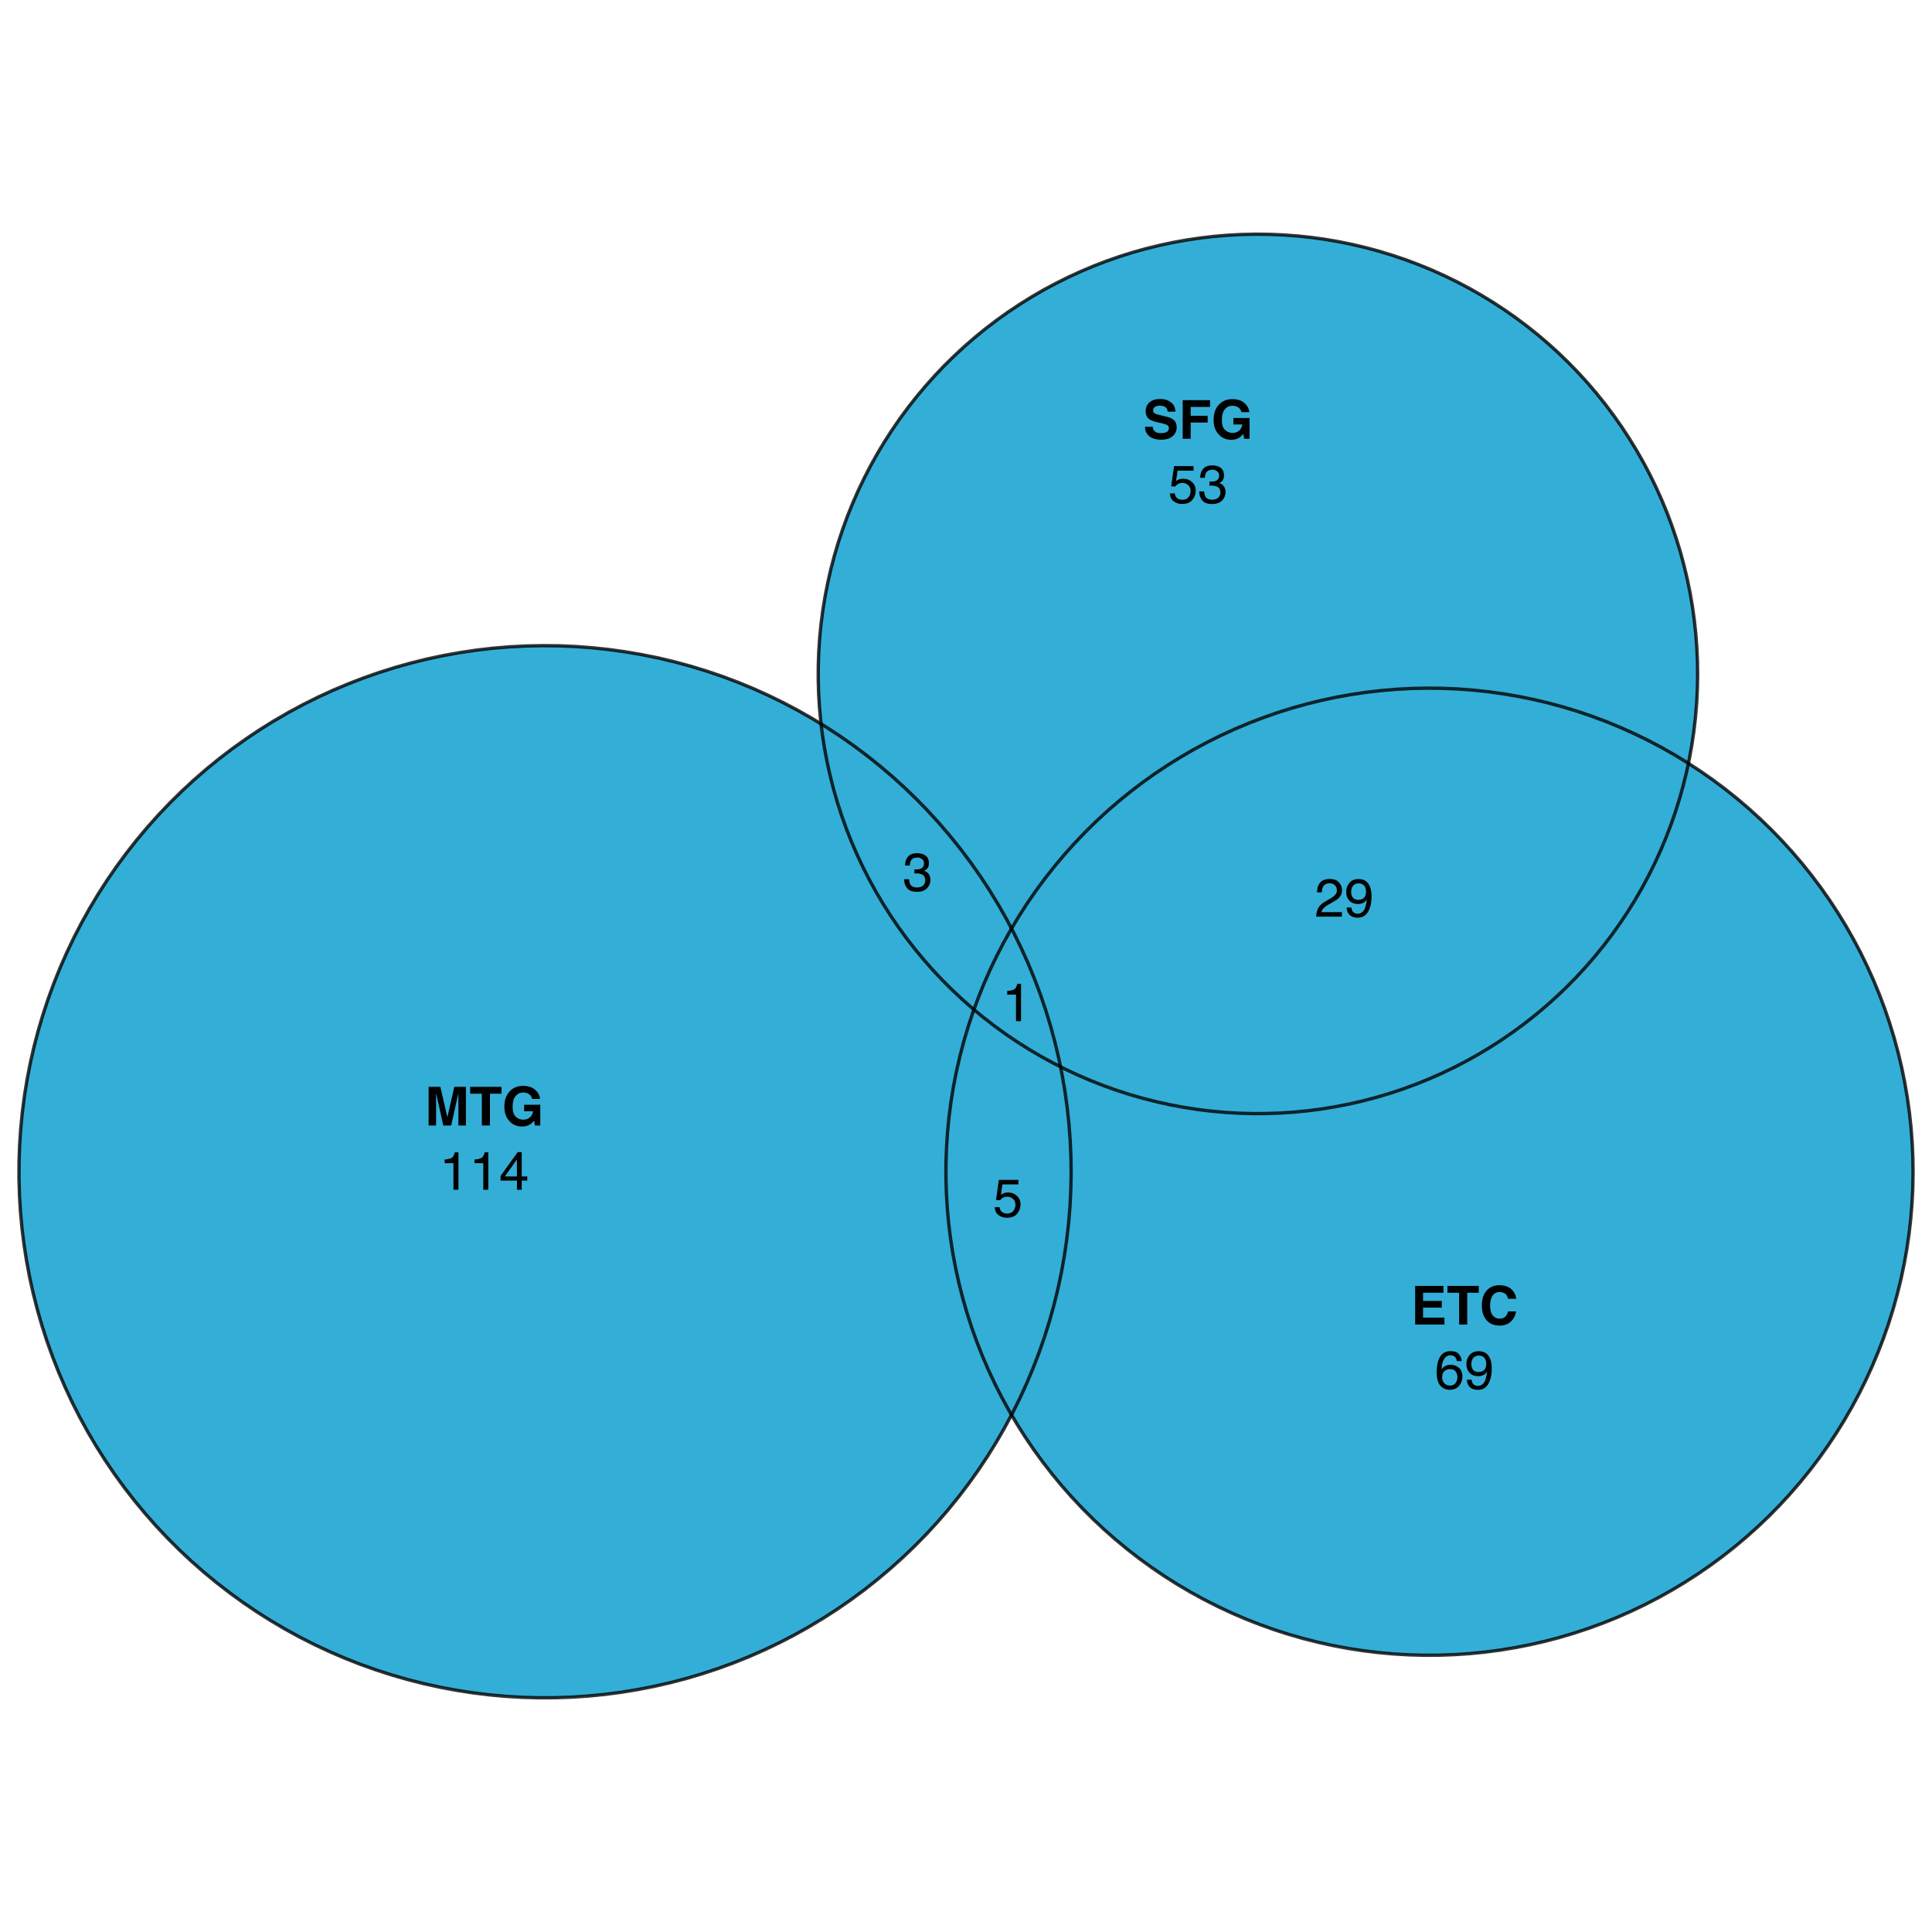 <?xml version="1.0" encoding="UTF-8"?>
<svg xmlns="http://www.w3.org/2000/svg" xmlns:xlink="http://www.w3.org/1999/xlink" width="432pt" height="432pt" viewBox="0 0 432 432" version="1.1">
<defs>
<g>
<symbol overflow="visible" id="glyph0-0">
<path style="stroke:none;" d="M 0.906 -8.641 L 7.859 -8.641 L 7.859 0 L 0.906 0 Z M 6.781 -1.078 L 6.781 -7.562 L 1.984 -7.562 L 1.984 -1.078 Z M 6.781 -1.078 "/>
</symbol>
<symbol overflow="visible" id="glyph0-1">
<path style="stroke:none;" d="M 2.562 0 L 0.891 0 L 0.891 -8.641 L 3.516 -8.641 L 5.078 -1.844 L 6.641 -8.641 L 9.234 -8.641 L 9.234 0 L 7.547 0 L 7.547 -5.844 C 7.547 -6.008 7.547 -6.242 7.547 -6.547 C 7.555 -6.848 7.562 -7.082 7.562 -7.25 L 5.938 0 L 4.172 0 L 2.562 -7.25 C 2.562 -7.082 2.562 -6.848 2.562 -6.547 C 2.562 -6.242 2.562 -6.008 2.562 -5.844 Z M 2.562 0 "/>
</symbol>
<symbol overflow="visible" id="glyph0-2">
<path style="stroke:none;" d="M 7.188 -8.641 L 7.188 -7.109 L 4.609 -7.109 L 4.609 0 L 2.797 0 L 2.797 -7.109 L 0.188 -7.109 L 0.188 -8.641 Z M 7.188 -8.641 "/>
</symbol>
<symbol overflow="visible" id="glyph0-3">
<path style="stroke:none;" d="M 6.219 -0.219 C 5.738 0.082 5.148 0.234 4.453 0.234 C 3.305 0.234 2.367 -0.164 1.641 -0.969 C 0.879 -1.758 0.5 -2.848 0.5 -4.234 C 0.5 -5.629 0.883 -6.75 1.656 -7.594 C 2.426 -8.438 3.441 -8.859 4.703 -8.859 C 5.805 -8.859 6.688 -8.578 7.344 -8.016 C 8.008 -7.461 8.395 -6.77 8.5 -5.938 L 6.719 -5.938 C 6.582 -6.531 6.25 -6.941 5.719 -7.172 C 5.426 -7.305 5.098 -7.375 4.734 -7.375 C 4.035 -7.375 3.461 -7.109 3.016 -6.578 C 2.566 -6.055 2.344 -5.27 2.344 -4.219 C 2.344 -3.156 2.582 -2.398 3.062 -1.953 C 3.551 -1.516 4.102 -1.297 4.719 -1.297 C 5.32 -1.297 5.816 -1.469 6.203 -1.812 C 6.598 -2.164 6.836 -2.625 6.922 -3.188 L 4.922 -3.188 L 4.922 -4.641 L 8.531 -4.641 L 8.531 0 L 7.328 0 L 7.156 -1.078 C 6.801 -0.672 6.488 -0.383 6.219 -0.219 Z M 6.219 -0.219 "/>
</symbol>
<symbol overflow="visible" id="glyph0-4">
<path style="stroke:none;" d="M 6.922 -3.781 L 2.734 -3.781 L 2.734 -1.547 L 7.516 -1.547 L 7.516 0 L 0.969 0 L 0.969 -8.641 L 7.297 -8.641 L 7.297 -7.109 L 2.734 -7.109 L 2.734 -5.281 L 6.922 -5.281 Z M 6.922 -3.781 "/>
</symbol>
<symbol overflow="visible" id="glyph0-5">
<path style="stroke:none;" d="M 7.016 -0.641 C 6.367 -0.055 5.539 0.234 4.531 0.234 C 3.289 0.234 2.316 -0.16 1.609 -0.953 C 0.898 -1.754 0.547 -2.852 0.547 -4.25 C 0.547 -5.758 0.945 -6.922 1.75 -7.734 C 2.457 -8.441 3.352 -8.797 4.438 -8.797 C 5.883 -8.797 6.945 -8.32 7.625 -7.375 C 8 -6.832 8.195 -6.297 8.219 -5.766 L 6.422 -5.766 C 6.297 -6.172 6.145 -6.484 5.969 -6.703 C 5.633 -7.078 5.145 -7.266 4.5 -7.266 C 3.844 -7.266 3.328 -7 2.953 -6.469 C 2.578 -5.938 2.391 -5.188 2.391 -4.219 C 2.391 -3.25 2.586 -2.52 2.984 -2.031 C 3.391 -1.551 3.898 -1.312 4.516 -1.312 C 5.148 -1.312 5.629 -1.52 5.953 -1.938 C 6.141 -2.164 6.297 -2.5 6.422 -2.938 L 8.203 -2.938 C 8.047 -2 7.648 -1.234 7.016 -0.641 Z M 7.016 -0.641 "/>
</symbol>
<symbol overflow="visible" id="glyph0-6">
<path style="stroke:none;" d="M 4.047 -1.25 C 4.473 -1.25 4.82 -1.297 5.094 -1.391 C 5.594 -1.566 5.844 -1.898 5.844 -2.391 C 5.844 -2.672 5.719 -2.891 5.469 -3.047 C 5.219 -3.203 4.828 -3.336 4.297 -3.453 L 3.375 -3.656 C 2.477 -3.863 1.859 -4.086 1.516 -4.328 C 0.93 -4.723 0.641 -5.344 0.641 -6.188 C 0.641 -6.969 0.922 -7.613 1.484 -8.125 C 2.047 -8.633 2.875 -8.891 3.969 -8.891 C 4.875 -8.891 5.645 -8.645 6.281 -8.156 C 6.926 -7.676 7.266 -6.977 7.297 -6.062 L 5.562 -6.062 C 5.531 -6.582 5.305 -6.953 4.891 -7.172 C 4.609 -7.316 4.258 -7.391 3.844 -7.391 C 3.375 -7.391 3 -7.297 2.719 -7.109 C 2.445 -6.922 2.312 -6.66 2.312 -6.328 C 2.312 -6.016 2.445 -5.781 2.719 -5.625 C 2.895 -5.531 3.27 -5.414 3.844 -5.281 L 5.328 -4.922 C 5.984 -4.766 6.477 -4.555 6.812 -4.297 C 7.32 -3.891 7.578 -3.301 7.578 -2.531 C 7.578 -1.738 7.273 -1.082 6.672 -0.562 C 6.066 -0.039 5.219 0.219 4.125 0.219 C 3 0.219 2.113 -0.035 1.469 -0.547 C 0.82 -1.055 0.5 -1.766 0.5 -2.672 L 2.219 -2.672 C 2.27 -2.273 2.379 -1.977 2.547 -1.781 C 2.836 -1.426 3.336 -1.25 4.047 -1.25 Z M 4.047 -1.25 "/>
</symbol>
<symbol overflow="visible" id="glyph0-7">
<path style="stroke:none;" d="M 7.031 -7.109 L 2.703 -7.109 L 2.703 -5.125 L 6.5 -5.125 L 6.5 -3.625 L 2.703 -3.625 L 2.703 0 L 0.922 0 L 0.922 -8.625 L 7.031 -8.625 Z M 7.031 -7.109 "/>
</symbol>
<symbol overflow="visible" id="glyph1-0">
<path style="stroke:none;" d="M 0.391 0 L 0.391 -8.609 L 7.219 -8.609 L 7.219 0 Z M 6.141 -1.078 L 6.141 -7.531 L 1.469 -7.531 L 1.469 -1.078 Z M 6.141 -1.078 "/>
</symbol>
<symbol overflow="visible" id="glyph1-1">
<path style="stroke:none;" d="M 1.156 -5.938 L 1.156 -6.75 C 1.914 -6.82 2.441 -6.945 2.734 -7.125 C 3.035 -7.301 3.266 -7.711 3.422 -8.359 L 4.25 -8.359 L 4.25 0 L 3.125 0 L 3.125 -5.938 Z M 1.156 -5.938 "/>
</symbol>
<symbol overflow="visible" id="glyph1-2">
<path style="stroke:none;" d="M 3.969 -2.969 L 3.969 -6.781 L 1.281 -2.969 Z M 3.984 0 L 3.984 -2.047 L 0.312 -2.047 L 0.312 -3.078 L 4.156 -8.422 L 5.047 -8.422 L 5.047 -2.969 L 6.281 -2.969 L 6.281 -2.047 L 5.047 -2.047 L 5.047 0 Z M 3.984 0 "/>
</symbol>
<symbol overflow="visible" id="glyph1-3">
<path style="stroke:none;" d="M 3.516 -8.422 C 4.453 -8.422 5.102 -8.176 5.469 -7.688 C 5.844 -7.207 6.031 -6.707 6.031 -6.188 L 4.984 -6.188 C 4.922 -6.52 4.82 -6.781 4.688 -6.969 C 4.426 -7.32 4.039 -7.5 3.531 -7.5 C 2.938 -7.5 2.461 -7.223 2.109 -6.672 C 1.766 -6.129 1.578 -5.352 1.547 -4.344 C 1.785 -4.695 2.086 -4.961 2.453 -5.141 C 2.785 -5.297 3.16 -5.375 3.578 -5.375 C 4.285 -5.375 4.898 -5.148 5.422 -4.703 C 5.941 -4.254 6.203 -3.582 6.203 -2.688 C 6.203 -1.926 5.953 -1.25 5.453 -0.656 C 4.961 -0.07 4.258 0.219 3.344 0.219 C 2.551 0.219 1.867 -0.078 1.297 -0.672 C 0.734 -1.273 0.453 -2.281 0.453 -3.688 C 0.453 -4.727 0.578 -5.613 0.828 -6.344 C 1.316 -7.727 2.211 -8.422 3.516 -8.422 Z M 3.438 -0.719 C 3.988 -0.719 4.398 -0.906 4.672 -1.281 C 4.953 -1.656 5.094 -2.098 5.094 -2.609 C 5.094 -3.035 4.969 -3.441 4.719 -3.828 C 4.477 -4.211 4.031 -4.406 3.375 -4.406 C 2.926 -4.406 2.531 -4.254 2.188 -3.953 C 1.844 -3.66 1.672 -3.211 1.672 -2.609 C 1.672 -2.078 1.828 -1.629 2.141 -1.266 C 2.453 -0.898 2.883 -0.719 3.438 -0.719 Z M 3.438 -0.719 "/>
</symbol>
<symbol overflow="visible" id="glyph1-4">
<path style="stroke:none;" d="M 1.594 -2.031 C 1.625 -1.445 1.848 -1.047 2.266 -0.828 C 2.484 -0.703 2.727 -0.641 3 -0.641 C 3.5 -0.641 3.926 -0.848 4.281 -1.266 C 4.633 -1.691 4.891 -2.547 5.047 -3.828 C 4.805 -3.461 4.516 -3.203 4.172 -3.047 C 3.828 -2.898 3.453 -2.828 3.047 -2.828 C 2.242 -2.828 1.602 -3.078 1.125 -3.578 C 0.656 -4.086 0.422 -4.738 0.422 -5.531 C 0.422 -6.289 0.656 -6.957 1.125 -7.531 C 1.594 -8.113 2.281 -8.406 3.188 -8.406 C 4.406 -8.406 5.25 -7.852 5.719 -6.75 C 5.969 -6.145 6.094 -5.391 6.094 -4.484 C 6.094 -3.453 5.941 -2.539 5.641 -1.75 C 5.129 -0.426 4.258 0.234 3.031 0.234 C 2.219 0.234 1.598 0.02 1.172 -0.406 C 0.742 -0.844 0.531 -1.383 0.531 -2.031 Z M 3.188 -3.75 C 3.613 -3.75 4 -3.883 4.344 -4.156 C 4.688 -4.438 4.859 -4.922 4.859 -5.609 C 4.859 -6.223 4.703 -6.68 4.391 -6.984 C 4.078 -7.285 3.68 -7.438 3.203 -7.438 C 2.691 -7.438 2.285 -7.266 1.984 -6.922 C 1.68 -6.578 1.531 -6.113 1.531 -5.531 C 1.531 -4.988 1.66 -4.555 1.922 -4.234 C 2.191 -3.91 2.613 -3.75 3.188 -3.75 Z M 3.188 -3.75 "/>
</symbol>
<symbol overflow="visible" id="glyph1-5">
<path style="stroke:none;" d="M 1.484 -2.141 C 1.555 -1.535 1.836 -1.117 2.328 -0.891 C 2.578 -0.773 2.863 -0.719 3.188 -0.719 C 3.812 -0.719 4.273 -0.914 4.578 -1.312 C 4.879 -1.707 5.031 -2.148 5.031 -2.641 C 5.031 -3.223 4.848 -3.676 4.484 -4 C 4.129 -4.32 3.703 -4.484 3.203 -4.484 C 2.836 -4.484 2.523 -4.41 2.266 -4.266 C 2.004 -4.129 1.785 -3.938 1.609 -3.688 L 0.688 -3.734 L 1.328 -8.25 L 5.688 -8.25 L 5.688 -7.234 L 2.125 -7.234 L 1.766 -4.906 C 1.961 -5.051 2.148 -5.16 2.328 -5.234 C 2.641 -5.359 3 -5.422 3.406 -5.422 C 4.176 -5.422 4.828 -5.172 5.359 -4.672 C 5.898 -4.18 6.172 -3.555 6.172 -2.797 C 6.172 -2.004 5.922 -1.301 5.422 -0.688 C 4.93 -0.082 4.148 0.219 3.078 0.219 C 2.398 0.219 1.797 0.023 1.266 -0.359 C 0.742 -0.742 0.453 -1.336 0.391 -2.141 Z M 1.484 -2.141 "/>
</symbol>
<symbol overflow="visible" id="glyph1-6">
<path style="stroke:none;" d="M 3.125 0.234 C 2.125 0.234 1.398 -0.035 0.953 -0.578 C 0.504 -1.129 0.281 -1.797 0.281 -2.578 L 1.391 -2.578 C 1.43 -2.035 1.531 -1.641 1.688 -1.391 C 1.969 -0.953 2.461 -0.734 3.172 -0.734 C 3.734 -0.734 4.18 -0.879 4.516 -1.172 C 4.848 -1.473 5.016 -1.859 5.016 -2.328 C 5.016 -2.898 4.836 -3.301 4.484 -3.531 C 4.129 -3.77 3.641 -3.891 3.016 -3.891 C 2.941 -3.891 2.867 -3.883 2.797 -3.875 C 2.723 -3.875 2.648 -3.875 2.578 -3.875 L 2.578 -4.812 C 2.691 -4.789 2.785 -4.781 2.859 -4.781 C 2.93 -4.781 3.008 -4.781 3.094 -4.781 C 3.488 -4.781 3.812 -4.844 4.062 -4.969 C 4.508 -5.188 4.734 -5.578 4.734 -6.141 C 4.734 -6.555 4.582 -6.875 4.281 -7.094 C 3.988 -7.32 3.645 -7.438 3.25 -7.438 C 2.551 -7.438 2.066 -7.203 1.797 -6.734 C 1.648 -6.484 1.566 -6.117 1.547 -5.641 L 0.5 -5.641 C 0.5 -6.266 0.625 -6.797 0.875 -7.234 C 1.301 -8.016 2.055 -8.406 3.141 -8.406 C 3.992 -8.406 4.656 -8.211 5.125 -7.828 C 5.594 -7.453 5.828 -6.898 5.828 -6.172 C 5.828 -5.66 5.691 -5.242 5.422 -4.922 C 5.242 -4.723 5.02 -4.566 4.75 -4.453 C 5.188 -4.328 5.531 -4.094 5.781 -3.75 C 6.031 -3.406 6.156 -2.984 6.156 -2.484 C 6.156 -1.68 5.891 -1.023 5.359 -0.516 C 4.836 -0.016 4.094 0.234 3.125 0.234 Z M 3.125 0.234 "/>
</symbol>
<symbol overflow="visible" id="glyph1-7">
<path style="stroke:none;" d="M 0.375 0 C 0.414 -0.719 0.566 -1.344 0.828 -1.875 C 1.086 -2.414 1.594 -2.906 2.344 -3.344 L 3.469 -4 C 3.969 -4.289 4.32 -4.539 4.531 -4.75 C 4.852 -5.07 5.016 -5.441 5.016 -5.859 C 5.016 -6.348 4.863 -6.734 4.562 -7.016 C 4.27 -7.305 3.883 -7.453 3.406 -7.453 C 2.676 -7.453 2.176 -7.18 1.906 -6.641 C 1.75 -6.336 1.664 -5.93 1.656 -5.422 L 0.578 -5.422 C 0.586 -6.148 0.723 -6.742 0.984 -7.203 C 1.441 -8.016 2.25 -8.422 3.406 -8.422 C 4.363 -8.422 5.062 -8.16 5.5 -7.641 C 5.945 -7.117 6.172 -6.539 6.172 -5.906 C 6.172 -5.238 5.938 -4.664 5.469 -4.188 C 5.195 -3.906 4.707 -3.566 4 -3.172 L 3.188 -2.734 C 2.812 -2.523 2.516 -2.32 2.297 -2.125 C 1.898 -1.789 1.648 -1.414 1.547 -1 L 6.141 -1 L 6.141 0 Z M 0.375 0 "/>
</symbol>
</g>
</defs>
<g id="surface3556">
<rect x="0" y="0" width="432" height="432" style="fill:rgb(100%,100%,100%);fill-opacity:1;stroke:none;"/>
<path style=" stroke:none;fill-rule:nonzero;fill:rgb(0%,60.392%,80.392%);fill-opacity:0.8;" d="M 124.238 379.613 L 127.949 379.48 L 131.656 379.23 L 135.352 378.863 L 139.035 378.379 L 142.699 377.777 L 146.344 377.062 L 149.965 376.234 L 153.559 375.289 L 157.117 374.23 L 160.645 373.062 L 164.129 371.785 L 167.574 370.395 L 170.973 368.898 L 174.324 367.297 L 177.621 365.586 L 180.863 363.773 L 184.047 361.863 L 187.168 359.852 L 190.227 357.738 L 193.215 355.535 L 196.129 353.234 L 198.973 350.844 L 201.738 348.367 L 204.426 345.805 L 207.031 343.156 L 209.551 340.426 L 211.984 337.617 L 214.324 334.738 L 216.574 331.781 L 218.73 328.758 L 220.789 325.668 L 222.75 322.512 L 224.609 319.297 L 226.184 316.367 L 225.66 315.484 L 224.02 312.492 L 222.473 309.449 L 221.023 306.355 L 219.672 303.223 L 218.422 300.047 L 217.27 296.832 L 216.223 293.582 L 215.277 290.301 L 214.438 286.992 L 213.699 283.66 L 213.066 280.305 L 212.543 276.934 L 212.125 273.543 L 211.816 270.145 L 211.613 266.734 L 211.516 263.324 L 211.527 259.91 L 211.648 256.5 L 211.875 253.09 L 212.211 249.695 L 212.652 246.309 L 213.199 242.941 L 213.855 239.59 L 214.617 236.262 L 215.48 232.957 L 216.449 229.684 L 217.52 226.445 L 217.777 225.75 L 217.477 225.5 L 215.145 223.449 L 212.883 221.324 L 210.684 219.133 L 208.559 216.871 L 206.508 214.539 L 204.527 212.148 L 202.625 209.695 L 200.801 207.184 L 199.059 204.613 L 197.398 201.992 L 195.82 199.32 L 194.328 196.598 L 192.922 193.828 L 191.602 191.02 L 190.375 188.168 L 189.234 185.281 L 188.191 182.359 L 187.238 179.402 L 186.375 176.422 L 185.613 173.414 L 184.941 170.383 L 184.367 167.332 L 183.891 164.262 L 183.598 161.875 L 181.586 160.648 L 178.355 158.812 L 175.07 157.082 L 171.73 155.453 L 168.344 153.934 L 164.906 152.52 L 161.43 151.215 L 157.914 150.023 L 154.359 148.941 L 150.773 147.969 L 147.16 147.113 L 143.52 146.375 L 139.859 145.75 L 136.18 145.238 L 132.488 144.844 L 128.785 144.566 L 125.074 144.406 L 121.359 144.367 L 117.648 144.441 L 113.938 144.633 L 110.238 144.941 L 106.547 145.367 L 102.871 145.91 L 99.219 146.566 L 95.586 147.34 L 91.977 148.227 L 88.402 149.227 L 84.859 150.34 L 81.352 151.562 L 77.887 152.898 L 74.461 154.34 L 71.086 155.891 L 67.762 157.547 L 64.492 159.309 L 61.281 161.168 L 58.125 163.133 L 55.039 165.195 L 52.016 167.352 L 49.062 169.605 L 46.18 171.949 L 43.375 174.383 L 40.648 176.906 L 38.004 179.512 L 35.441 182.199 L 32.965 184.969 L 30.578 187.812 L 28.281 190.734 L 26.078 193.723 L 23.969 196.781 L 21.961 199.902 L 20.051 203.09 L 18.242 206.332 L 16.535 209.633 L 14.934 212.984 L 13.441 216.383 L 12.055 219.828 L 10.777 223.316 L 9.613 226.844 L 8.559 230.406 L 7.617 233.996 L 6.789 237.617 L 6.078 241.266 L 5.48 244.93 L 5 248.613 L 4.637 252.309 L 4.387 256.016 L 4.258 259.727 L 4.242 263.441 L 4.348 267.152 L 4.57 270.859 L 4.906 274.559 L 5.363 278.246 L 5.934 281.914 L 6.621 285.566 L 7.422 289.191 L 8.336 292.789 L 9.363 296.359 L 10.504 299.895 L 11.758 303.391 L 13.117 306.848 L 14.59 310.258 L 16.164 313.621 L 17.848 316.93 L 19.633 320.188 L 21.523 323.387 L 23.508 326.523 L 25.594 329.598 L 27.777 332.602 L 30.055 335.539 L 32.422 338.398 L 34.875 341.184 L 37.418 343.891 L 40.047 346.516 L 42.758 349.059 L 45.543 351.512 L 48.406 353.879 L 51.344 356.148 L 54.352 358.328 L 57.426 360.414 L 60.566 362.398 L 63.766 364.285 L 67.023 366.066 L 70.336 367.746 L 73.699 369.32 L 77.113 370.789 L 80.566 372.148 L 84.066 373.395 L 87.602 374.535 L 91.172 375.559 L 94.77 376.473 L 98.398 377.27 L 102.051 377.953 L 105.719 378.523 L 109.406 378.973 L 113.105 379.309 L 116.812 379.527 L 120.523 379.629 Z M 124.238 379.613 "/>
<path style=" stroke:none;fill-rule:nonzero;fill:rgb(0%,60.392%,80.392%);fill-opacity:0.8;" d="M 321.812 370.105 L 325.223 369.984 L 328.629 369.754 L 332.027 369.418 L 335.414 368.973 L 338.781 368.422 L 342.133 367.762 L 345.461 367 L 348.762 366.133 L 352.035 365.16 L 355.273 364.086 L 358.48 362.91 L 361.645 361.637 L 364.77 360.258 L 367.848 358.785 L 370.879 357.215 L 373.859 355.551 L 376.785 353.793 L 379.656 351.941 L 382.465 350 L 385.211 347.973 L 387.895 345.863 L 390.508 343.664 L 393.051 341.387 L 395.52 339.031 L 397.914 336.598 L 400.23 334.086 L 402.465 331.508 L 404.617 328.859 L 406.688 326.141 L 408.668 323.363 L 410.559 320.52 L 412.363 317.621 L 414.07 314.668 L 415.688 311.66 L 417.207 308.602 L 418.629 305.5 L 419.953 302.352 L 421.176 299.164 L 422.301 295.941 L 423.32 292.684 L 424.238 289.395 L 425.051 286.078 L 425.758 282.738 L 426.359 279.379 L 426.855 276 L 427.242 272.609 L 427.523 269.207 L 427.699 265.797 L 427.766 262.383 L 427.723 258.969 L 427.574 255.559 L 427.316 252.156 L 426.949 248.762 L 426.48 245.379 L 425.902 242.016 L 425.219 238.672 L 424.43 235.348 L 423.535 232.055 L 422.539 228.789 L 421.438 225.559 L 420.238 222.363 L 418.938 219.207 L 417.535 216.094 L 416.039 213.023 L 414.441 210.008 L 412.754 207.039 L 410.973 204.125 L 409.102 201.273 L 407.141 198.477 L 405.09 195.746 L 402.957 193.082 L 400.738 190.488 L 398.441 187.961 L 396.062 185.512 L 393.613 183.137 L 391.086 180.84 L 388.488 178.625 L 385.82 176.492 L 383.09 174.445 L 380.293 172.488 L 377.527 170.676 L 377.125 172.582 L 376.387 175.594 L 375.551 178.586 L 374.625 181.547 L 373.602 184.48 L 372.488 187.379 L 371.285 190.238 L 369.992 193.062 L 368.609 195.84 L 367.141 198.574 L 365.586 201.262 L 363.949 203.898 L 362.227 206.48 L 360.426 209.012 L 358.547 211.48 L 356.586 213.891 L 354.555 216.234 L 352.449 218.516 L 350.273 220.73 L 348.027 222.871 L 345.715 224.945 L 343.34 226.941 L 340.898 228.863 L 338.402 230.707 L 335.848 232.469 L 333.238 234.152 L 330.578 235.75 L 327.867 237.266 L 325.113 238.691 L 322.312 240.031 L 319.469 241.285 L 316.59 242.445 L 313.676 243.516 L 310.73 244.492 L 307.754 245.375 L 304.754 246.164 L 301.727 246.855 L 298.68 247.453 L 295.617 247.957 L 292.539 248.359 L 289.449 248.668 L 286.352 248.875 L 283.25 248.988 L 280.145 249 L 277.043 248.918 L 273.945 248.734 L 270.852 248.453 L 267.77 248.078 L 264.703 247.602 L 261.652 247.031 L 258.621 246.363 L 255.613 245.602 L 252.629 244.742 L 249.672 243.793 L 246.75 242.746 L 243.859 241.613 L 241.008 240.387 L 238.195 239.07 L 237.125 238.527 L 237.48 240.258 L 238.109 243.918 L 238.621 247.598 L 239.02 251.289 L 239.297 254.992 L 239.461 258.703 L 239.508 262.418 L 239.434 266.133 L 239.246 269.84 L 238.941 273.543 L 238.516 277.23 L 237.977 280.906 L 237.324 284.562 L 236.555 288.195 L 235.668 291.805 L 234.672 295.383 L 233.562 298.926 L 232.34 302.434 L 231.008 305.898 L 229.57 309.324 L 228.02 312.699 L 226.367 316.023 L 226.184 316.367 L 227.398 318.426 L 229.223 321.309 L 231.141 324.133 L 233.148 326.895 L 235.238 329.594 L 237.414 332.223 L 239.672 334.785 L 242.012 337.273 L 244.426 339.688 L 246.914 342.023 L 249.477 344.277 L 252.109 346.453 L 254.809 348.543 L 257.574 350.543 L 260.398 352.461 L 263.285 354.285 L 266.227 356.016 L 269.223 357.656 L 272.266 359.199 L 275.359 360.648 L 278.492 361.996 L 281.672 363.246 L 284.887 364.395 L 288.137 365.438 L 291.418 366.383 L 294.727 367.219 L 298.059 367.953 L 301.418 368.582 L 304.789 369.105 L 308.18 369.52 L 311.578 369.828 L 314.984 370.027 L 318.398 370.121 Z M 321.812 370.105 "/>
<path style=" stroke:none;fill-rule:nonzero;fill:rgb(0%,60.392%,80.392%);fill-opacity:0.8;" d="M 227.801 204.922 L 229.648 202.051 L 231.586 199.242 L 233.609 196.492 L 235.723 193.809 L 237.914 191.195 L 240.191 188.648 L 242.547 186.18 L 244.977 183.781 L 247.484 181.465 L 250.062 179.227 L 252.711 177.074 L 255.426 175 L 258.203 173.02 L 261.043 171.125 L 263.941 169.32 L 266.895 167.605 L 269.902 165.988 L 272.957 164.465 L 276.059 163.043 L 279.203 161.715 L 282.391 160.488 L 285.613 159.363 L 288.871 158.34 L 292.16 157.422 L 295.473 156.605 L 298.812 155.895 L 302.172 155.293 L 305.551 154.793 L 308.941 154.402 L 312.344 154.117 L 315.754 153.941 L 319.168 153.871 L 322.578 153.91 L 325.992 154.059 L 329.395 154.312 L 332.789 154.676 L 336.172 155.145 L 339.535 155.719 L 342.883 156.398 L 346.203 157.188 L 349.5 158.078 L 352.766 159.07 L 355.996 160.168 L 359.195 161.367 L 362.352 162.668 L 365.465 164.066 L 368.535 165.559 L 371.555 167.152 L 374.523 168.84 L 377.438 170.617 L 377.527 170.676 L 377.77 169.543 L 378.316 166.488 L 378.766 163.418 L 379.117 160.332 L 379.375 157.238 L 379.531 154.137 L 379.594 151.035 L 379.555 147.93 L 379.418 144.828 L 379.184 141.734 L 378.852 138.648 L 378.426 135.574 L 377.898 132.512 L 377.277 129.473 L 376.559 126.453 L 375.746 123.457 L 374.84 120.488 L 373.84 117.547 L 372.75 114.641 L 371.566 111.773 L 370.293 108.941 L 368.93 106.152 L 367.48 103.406 L 365.945 100.707 L 364.324 98.062 L 362.621 95.465 L 360.836 92.926 L 358.977 90.441 L 357.035 88.02 L 355.02 85.656 L 352.93 83.363 L 350.766 81.133 L 348.539 78.973 L 346.238 76.887 L 343.879 74.871 L 341.453 72.934 L 338.969 71.074 L 336.426 69.293 L 333.828 67.59 L 331.18 65.973 L 328.48 64.438 L 325.734 62.992 L 322.945 61.633 L 320.113 60.359 L 317.242 59.18 L 314.336 58.09 L 311.395 57.094 L 308.426 56.188 L 305.43 55.379 L 302.41 54.664 L 299.367 54.043 L 296.309 53.52 L 293.23 53.094 L 290.145 52.766 L 287.051 52.535 L 283.949 52.398 L 280.844 52.363 L 277.742 52.426 L 274.641 52.586 L 271.547 52.844 L 268.461 53.203 L 265.391 53.656 L 262.336 54.203 L 259.301 54.852 L 256.285 55.59 L 253.297 56.426 L 250.336 57.355 L 247.402 58.379 L 244.508 59.496 L 241.645 60.703 L 238.824 61.996 L 236.047 63.383 L 233.312 64.852 L 230.629 66.41 L 227.992 68.051 L 225.41 69.773 L 222.883 71.578 L 220.414 73.461 L 218.008 75.418 L 215.664 77.453 L 213.383 79.562 L 211.172 81.738 L 209.031 83.988 L 206.961 86.301 L 204.965 88.68 L 203.047 91.117 L 201.207 93.617 L 199.445 96.176 L 197.762 98.785 L 196.168 101.445 L 194.656 104.156 L 193.23 106.914 L 191.891 109.715 L 190.641 112.559 L 189.484 115.438 L 188.418 118.352 L 187.441 121.301 L 186.562 124.277 L 185.773 127.281 L 185.086 130.309 L 184.488 133.352 L 183.988 136.418 L 183.586 139.496 L 183.285 142.586 L 183.078 145.684 L 182.969 148.785 L 182.957 151.891 L 183.043 154.992 L 183.227 158.09 L 183.512 161.184 L 183.598 161.875 L 184.754 162.582 L 187.863 164.617 L 190.902 166.75 L 193.875 168.977 L 196.777 171.297 L 199.602 173.703 L 202.352 176.203 L 205.02 178.785 L 207.605 181.453 L 210.105 184.199 L 212.516 187.023 L 214.84 189.922 L 217.066 192.895 L 219.203 195.934 L 221.238 199.039 L 223.176 202.207 L 225.016 205.434 L 226.176 207.633 Z M 227.801 204.922 "/>
<path style=" stroke:none;fill-rule:nonzero;fill:rgb(0%,60.392%,80.392%);fill-opacity:0.8;" d="M 226.367 316.023 L 228.02 312.699 L 229.57 309.324 L 231.008 305.898 L 232.34 302.434 L 233.562 298.926 L 234.672 295.383 L 235.668 291.805 L 236.555 288.195 L 237.324 284.562 L 237.977 280.906 L 238.516 277.23 L 238.941 273.543 L 239.246 269.84 L 239.434 266.133 L 239.508 262.418 L 239.461 258.703 L 239.297 254.992 L 239.02 251.289 L 238.621 247.598 L 238.109 243.918 L 237.48 240.258 L 237.125 238.527 L 235.43 237.668 L 232.707 236.176 L 230.031 234.602 L 227.406 232.941 L 224.836 231.199 L 222.324 229.379 L 219.867 227.477 L 217.777 225.75 L 217.52 226.445 L 216.449 229.684 L 215.48 232.957 L 214.617 236.262 L 213.855 239.59 L 213.199 242.941 L 212.652 246.309 L 212.211 249.695 L 211.875 253.09 L 211.648 256.5 L 211.527 259.91 L 211.516 263.324 L 211.613 266.734 L 211.816 270.145 L 212.125 273.543 L 212.543 276.934 L 213.066 280.305 L 213.699 283.66 L 214.438 286.992 L 215.277 290.301 L 216.223 293.582 L 217.27 296.832 L 218.422 300.047 L 219.672 303.223 L 221.023 306.355 L 222.473 309.449 L 224.02 312.492 L 225.66 315.484 L 226.184 316.367 Z M 226.367 316.023 "/>
<path style=" stroke:none;fill-rule:nonzero;fill:rgb(0%,60.392%,80.392%);fill-opacity:0.8;" d="M 218.695 223.238 L 219.969 220.07 L 221.34 216.945 L 222.812 213.863 L 224.383 210.832 L 226.043 207.852 L 226.176 207.633 L 225.016 205.434 L 223.176 202.207 L 221.238 199.039 L 219.203 195.934 L 217.066 192.895 L 214.84 189.922 L 212.516 187.023 L 210.105 184.199 L 207.605 181.453 L 205.02 178.785 L 202.352 176.203 L 199.602 173.703 L 196.777 171.297 L 193.875 168.977 L 190.902 166.75 L 187.863 164.617 L 184.754 162.582 L 183.598 161.875 L 183.891 164.262 L 184.367 167.332 L 184.941 170.383 L 185.613 173.414 L 186.375 176.422 L 187.238 179.402 L 188.191 182.359 L 189.234 185.281 L 190.375 188.168 L 191.602 191.02 L 192.922 193.828 L 194.328 196.598 L 195.82 199.32 L 197.398 201.992 L 199.059 204.613 L 200.801 207.184 L 202.625 209.695 L 204.527 212.148 L 206.508 214.539 L 208.559 216.871 L 210.684 219.133 L 212.883 221.324 L 215.145 223.449 L 217.477 225.5 L 217.777 225.75 Z M 218.695 223.238 "/>
<path style=" stroke:none;fill-rule:nonzero;fill:rgb(0%,60.392%,80.392%);fill-opacity:0.8;" d="M 283.25 248.988 L 286.352 248.875 L 289.449 248.668 L 292.539 248.359 L 295.617 247.957 L 298.68 247.453 L 301.727 246.855 L 304.754 246.164 L 307.754 245.375 L 310.73 244.492 L 313.676 243.516 L 316.59 242.445 L 319.469 241.285 L 322.312 240.031 L 325.113 238.691 L 327.867 237.266 L 330.578 235.75 L 333.238 234.152 L 335.848 232.469 L 338.402 230.707 L 340.898 228.863 L 343.34 226.941 L 345.715 224.945 L 348.027 222.871 L 350.273 220.73 L 352.449 218.516 L 354.555 216.234 L 356.586 213.891 L 358.547 211.48 L 360.426 209.012 L 362.227 206.48 L 363.949 203.898 L 365.586 201.262 L 367.141 198.574 L 368.609 195.84 L 369.992 193.062 L 371.285 190.238 L 372.488 187.379 L 373.602 184.48 L 374.625 181.547 L 375.551 178.586 L 376.387 175.594 L 377.125 172.582 L 377.527 170.676 L 377.438 170.617 L 374.523 168.84 L 371.555 167.152 L 368.535 165.559 L 365.465 164.066 L 362.352 162.668 L 359.195 161.367 L 355.996 160.168 L 352.766 159.07 L 349.5 158.078 L 346.203 157.188 L 342.883 156.398 L 339.535 155.719 L 336.172 155.145 L 332.789 154.676 L 329.395 154.312 L 325.992 154.059 L 322.578 153.91 L 319.168 153.871 L 315.754 153.941 L 312.344 154.117 L 308.941 154.402 L 305.551 154.793 L 302.172 155.293 L 298.812 155.895 L 295.473 156.605 L 292.16 157.422 L 288.871 158.34 L 285.613 159.363 L 282.391 160.488 L 279.203 161.715 L 276.059 163.043 L 272.957 164.465 L 269.902 165.988 L 266.895 167.605 L 263.941 169.32 L 261.043 171.125 L 258.203 173.02 L 255.426 175 L 252.711 177.074 L 250.062 179.227 L 247.484 181.465 L 244.977 183.781 L 242.547 186.18 L 240.191 188.648 L 237.914 191.195 L 235.723 193.809 L 233.609 196.492 L 231.586 199.242 L 229.648 202.051 L 227.801 204.922 L 226.176 207.633 L 226.75 208.719 L 228.379 212.055 L 229.902 215.441 L 231.316 218.875 L 232.625 222.352 L 233.82 225.871 L 234.906 229.422 L 235.879 233.008 L 236.738 236.621 L 237.125 238.527 L 238.195 239.07 L 241.008 240.387 L 243.859 241.613 L 246.75 242.746 L 249.672 243.793 L 252.629 244.742 L 255.613 245.602 L 258.621 246.363 L 261.652 247.031 L 264.703 247.602 L 267.77 248.078 L 270.852 248.453 L 273.945 248.734 L 277.043 248.918 L 280.145 249 Z M 283.25 248.988 "/>
<path style=" stroke:none;fill-rule:nonzero;fill:rgb(0%,60.392%,80.392%);fill-opacity:0.8;" d="M 236.738 236.621 L 235.879 233.008 L 234.906 229.422 L 233.82 225.871 L 232.625 222.352 L 231.316 218.875 L 229.902 215.441 L 228.379 212.055 L 226.75 208.719 L 226.176 207.633 L 226.043 207.852 L 224.383 210.832 L 222.812 213.863 L 221.34 216.945 L 219.969 220.07 L 218.695 223.238 L 217.777 225.75 L 219.867 227.477 L 222.324 229.379 L 224.836 231.199 L 227.406 232.941 L 230.031 234.602 L 232.707 236.176 L 235.43 237.668 L 237.125 238.527 Z M 236.738 236.621 "/>
<path style="fill:none;stroke-width:0.75;stroke-linecap:round;stroke-linejoin:round;stroke:rgb(0%,0%,0%);stroke-opacity:0.8;stroke-miterlimit:10;" d="M 214.84 189.922 L 212.516 187.023 L 210.105 184.199 L 207.605 181.453 L 205.02 178.785 L 202.352 176.203 L 199.602 173.703 L 196.777 171.297 L 193.875 168.977 L 190.902 166.75 L 187.863 164.617 L 184.754 162.582 L 181.586 160.648 L 178.355 158.812 L 175.07 157.082 L 171.73 155.453 L 168.344 153.934 L 164.906 152.52 L 161.43 151.215 L 157.914 150.023 L 154.359 148.941 L 150.773 147.969 L 147.16 147.113 L 143.52 146.375 L 139.859 145.75 L 136.18 145.238 L 132.488 144.844 L 128.785 144.566 L 125.074 144.406 L 121.359 144.367 L 117.648 144.441 L 113.938 144.633 L 110.238 144.941 L 106.547 145.367 L 102.871 145.91 L 99.219 146.566 L 95.586 147.34 L 91.977 148.227 L 88.402 149.227 L 84.859 150.34 L 81.352 151.562 L 77.887 152.898 L 74.461 154.34 L 71.086 155.891 L 67.762 157.547 L 64.492 159.309 L 61.281 161.168 L 58.125 163.133 L 55.039 165.195 L 52.016 167.352 L 49.062 169.605 L 46.18 171.949 L 43.375 174.383 L 40.648 176.906 L 38.004 179.512 L 35.441 182.199 L 32.965 184.969 L 30.578 187.812 L 28.281 190.734 L 26.078 193.723 L 23.969 196.781 L 21.961 199.902 L 20.051 203.09 L 18.242 206.332 L 16.535 209.633 L 14.934 212.984 L 13.441 216.383 L 12.055 219.828 L 10.777 223.316 L 9.613 226.844 L 8.559 230.406 L 7.617 233.996 L 6.789 237.617 L 6.078 241.266 L 5.48 244.93 L 5 248.613 L 4.637 252.309 L 4.387 256.016 L 4.258 259.727 L 4.242 263.441 L 4.348 267.152 L 4.57 270.859 L 4.906 274.559 L 5.363 278.246 L 5.934 281.914 L 6.621 285.566 L 7.422 289.191 L 8.336 292.789 L 9.363 296.359 L 10.504 299.895 L 11.758 303.391 L 13.117 306.848 L 14.59 310.258 L 16.164 313.621 L 17.848 316.93 L 19.633 320.188 L 21.523 323.387 L 23.508 326.523 L 25.594 329.598 L 27.777 332.602 L 30.055 335.539 L 32.422 338.398 L 34.875 341.184 L 37.418 343.891 L 40.047 346.516 L 42.758 349.059 L 45.543 351.512 L 48.406 353.879 L 51.344 356.148 L 54.352 358.328 L 57.426 360.414 L 60.566 362.398 L 63.766 364.285 L 67.023 366.066 L 70.336 367.746 L 73.699 369.32 L 77.113 370.789 L 80.566 372.148 L 84.066 373.395 L 87.602 374.535 L 91.172 375.559 L 94.77 376.473 L 98.398 377.27 L 102.051 377.953 L 105.719 378.523 L 109.406 378.973 L 113.105 379.309 L 116.812 379.527 L 120.523 379.629 L 124.238 379.613 L 127.949 379.48 L 131.656 379.23 L 135.352 378.863 L 139.035 378.379 L 142.699 377.777 L 146.344 377.062 L 149.965 376.234 L 153.559 375.289 L 157.117 374.23 L 160.645 373.062 L 164.129 371.785 L 167.574 370.395 L 170.973 368.898 L 174.324 367.297 L 177.621 365.586 L 180.863 363.773 L 184.047 361.863 L 187.168 359.852 L 190.227 357.738 L 193.215 355.535 L 196.129 353.234 L 198.973 350.844 L 201.738 348.367 L 204.426 345.805 L 207.031 343.156 L 209.551 340.426 L 211.984 337.617 L 214.324 334.738 L 216.574 331.781 L 218.73 328.758 L 220.789 325.668 L 222.75 322.512 L 224.609 319.297 L 226.367 316.023 L 228.02 312.699 L 229.57 309.324 L 231.008 305.898 L 232.34 302.434 L 233.562 298.926 L 234.672 295.383 L 235.668 291.805 L 236.555 288.195 L 237.324 284.562 L 237.977 280.906 L 238.516 277.23 L 238.941 273.543 L 239.246 269.84 L 239.434 266.133 L 239.508 262.418 L 239.461 258.703 L 239.297 254.992 L 239.02 251.289 L 238.621 247.598 L 238.109 243.918 L 237.48 240.258 L 236.738 236.621 L 235.879 233.008 L 234.906 229.422 L 233.82 225.871 L 232.625 222.352 L 231.316 218.875 L 229.902 215.441 L 228.379 212.055 L 226.75 208.719 L 225.016 205.434 L 223.176 202.207 L 221.238 199.039 L 219.203 195.934 L 217.066 192.895 L 214.84 189.922 "/>
<path style="fill:none;stroke-width:0.75;stroke-linecap:round;stroke-linejoin:round;stroke:rgb(0%,0%,0%);stroke-opacity:0.8;stroke-miterlimit:10;" d="M 405.09 195.746 L 402.957 193.082 L 400.738 190.488 L 398.441 187.961 L 396.062 185.512 L 393.613 183.137 L 391.086 180.84 L 388.488 178.625 L 385.82 176.492 L 383.09 174.445 L 380.293 172.488 L 377.438 170.617 L 374.523 168.84 L 371.555 167.152 L 368.535 165.559 L 365.465 164.066 L 362.352 162.668 L 359.195 161.367 L 355.996 160.168 L 352.766 159.07 L 349.5 158.078 L 346.203 157.188 L 342.883 156.398 L 339.535 155.719 L 336.172 155.145 L 332.789 154.676 L 329.395 154.312 L 325.992 154.059 L 322.578 153.91 L 319.168 153.871 L 315.754 153.941 L 312.344 154.117 L 308.941 154.402 L 305.551 154.793 L 302.172 155.293 L 298.812 155.895 L 295.473 156.605 L 292.16 157.422 L 288.871 158.34 L 285.613 159.363 L 282.391 160.488 L 279.203 161.715 L 276.059 163.043 L 272.957 164.465 L 269.902 165.988 L 266.895 167.605 L 263.941 169.32 L 261.043 171.125 L 258.203 173.02 L 255.426 175 L 252.711 177.074 L 250.062 179.227 L 247.484 181.465 L 244.977 183.781 L 242.547 186.18 L 240.191 188.648 L 237.914 191.195 L 235.723 193.809 L 233.609 196.492 L 231.586 199.242 L 229.648 202.051 L 227.801 204.922 L 226.043 207.852 L 224.383 210.832 L 222.812 213.863 L 221.34 216.945 L 219.969 220.07 L 218.695 223.238 L 217.52 226.445 L 216.449 229.684 L 215.48 232.957 L 214.617 236.262 L 213.855 239.59 L 213.199 242.941 L 212.652 246.309 L 212.211 249.695 L 211.875 253.09 L 211.648 256.5 L 211.527 259.91 L 211.516 263.324 L 211.613 266.734 L 211.816 270.145 L 212.125 273.543 L 212.543 276.934 L 213.066 280.305 L 213.699 283.66 L 214.438 286.992 L 215.277 290.301 L 216.223 293.582 L 217.27 296.832 L 218.422 300.047 L 219.672 303.223 L 221.023 306.355 L 222.473 309.449 L 224.02 312.492 L 225.66 315.484 L 227.398 318.426 L 229.223 321.309 L 231.141 324.133 L 233.148 326.895 L 235.238 329.594 L 237.414 332.223 L 239.672 334.785 L 242.012 337.273 L 244.426 339.688 L 246.914 342.023 L 249.477 344.277 L 252.109 346.453 L 254.809 348.543 L 257.574 350.543 L 260.398 352.461 L 263.285 354.285 L 266.227 356.016 L 269.223 357.656 L 272.266 359.199 L 275.359 360.648 L 278.492 361.996 L 281.672 363.246 L 284.887 364.395 L 288.137 365.438 L 291.418 366.383 L 294.727 367.219 L 298.059 367.953 L 301.418 368.582 L 304.789 369.105 L 308.18 369.52 L 311.578 369.828 L 314.984 370.027 L 318.398 370.121 L 321.812 370.105 L 325.223 369.984 L 328.629 369.754 L 332.027 369.418 L 335.414 368.973 L 338.781 368.422 L 342.133 367.762 L 345.461 367 L 348.762 366.133 L 352.035 365.16 L 355.273 364.086 L 358.48 362.91 L 361.645 361.637 L 364.77 360.258 L 367.848 358.785 L 370.879 357.215 L 373.859 355.551 L 376.785 353.793 L 379.656 351.941 L 382.465 350 L 385.211 347.973 L 387.895 345.863 L 390.508 343.664 L 393.051 341.387 L 395.52 339.031 L 397.914 336.598 L 400.23 334.086 L 402.465 331.508 L 404.617 328.859 L 406.688 326.141 L 408.668 323.363 L 410.559 320.52 L 412.363 317.621 L 414.07 314.668 L 415.688 311.66 L 417.207 308.602 L 418.629 305.5 L 419.953 302.352 L 421.176 299.164 L 422.301 295.941 L 423.32 292.684 L 424.238 289.395 L 425.051 286.078 L 425.758 282.738 L 426.359 279.379 L 426.855 276 L 427.242 272.609 L 427.523 269.207 L 427.699 265.797 L 427.766 262.383 L 427.723 258.969 L 427.574 255.559 L 427.316 252.156 L 426.949 248.762 L 426.48 245.379 L 425.902 242.016 L 425.219 238.672 L 424.43 235.348 L 423.535 232.055 L 422.539 228.789 L 421.438 225.559 L 420.238 222.363 L 418.938 219.207 L 417.535 216.094 L 416.039 213.023 L 414.441 210.008 L 412.754 207.039 L 410.973 204.125 L 409.102 201.273 L 407.141 198.477 L 405.09 195.746 "/>
<path style="fill:none;stroke-width:0.75;stroke-linecap:round;stroke-linejoin:round;stroke:rgb(0%,0%,0%);stroke-opacity:0.8;stroke-miterlimit:10;" d="M 358.977 90.441 L 357.035 88.02 L 355.02 85.656 L 352.93 83.363 L 350.766 81.133 L 348.539 78.973 L 346.238 76.887 L 343.879 74.871 L 341.453 72.934 L 338.969 71.074 L 336.426 69.293 L 333.828 67.59 L 331.18 65.973 L 328.48 64.438 L 325.734 62.992 L 322.945 61.633 L 320.113 60.359 L 317.242 59.18 L 314.336 58.09 L 311.395 57.094 L 308.426 56.188 L 305.43 55.379 L 302.41 54.664 L 299.367 54.043 L 296.309 53.52 L 293.23 53.094 L 290.145 52.766 L 287.051 52.535 L 283.949 52.398 L 280.844 52.363 L 277.742 52.426 L 274.641 52.586 L 271.547 52.844 L 268.461 53.203 L 265.391 53.656 L 262.336 54.203 L 259.301 54.852 L 256.285 55.59 L 253.297 56.426 L 250.336 57.355 L 247.402 58.379 L 244.508 59.496 L 241.645 60.703 L 238.824 61.996 L 236.047 63.383 L 233.312 64.852 L 230.629 66.41 L 227.992 68.051 L 225.41 69.773 L 222.883 71.578 L 220.414 73.461 L 218.008 75.418 L 215.664 77.453 L 213.383 79.562 L 211.172 81.738 L 209.031 83.988 L 206.961 86.301 L 204.965 88.68 L 203.047 91.117 L 201.207 93.617 L 199.445 96.176 L 197.762 98.785 L 196.168 101.445 L 194.656 104.156 L 193.23 106.914 L 191.891 109.715 L 190.641 112.559 L 189.484 115.438 L 188.418 118.352 L 187.441 121.301 L 186.562 124.277 L 185.773 127.281 L 185.086 130.309 L 184.488 133.352 L 183.988 136.418 L 183.586 139.496 L 183.285 142.586 L 183.078 145.684 L 182.969 148.785 L 182.957 151.891 L 183.043 154.992 L 183.227 158.09 L 183.512 161.184 L 183.891 164.262 L 184.367 167.332 L 184.941 170.383 L 185.613 173.414 L 186.375 176.422 L 187.238 179.402 L 188.191 182.359 L 189.234 185.281 L 190.375 188.168 L 191.602 191.02 L 192.922 193.828 L 194.328 196.598 L 195.82 199.32 L 197.398 201.992 L 199.059 204.613 L 200.801 207.184 L 202.625 209.695 L 204.527 212.148 L 206.508 214.539 L 208.559 216.871 L 210.684 219.133 L 212.883 221.324 L 215.145 223.449 L 217.477 225.5 L 219.867 227.477 L 222.324 229.379 L 224.836 231.199 L 227.406 232.941 L 230.031 234.602 L 232.707 236.176 L 235.43 237.668 L 238.195 239.07 L 241.008 240.387 L 243.859 241.613 L 246.75 242.746 L 249.672 243.793 L 252.629 244.742 L 255.613 245.602 L 258.621 246.363 L 261.652 247.031 L 264.703 247.602 L 267.77 248.078 L 270.852 248.453 L 273.945 248.734 L 277.043 248.918 L 280.145 249 L 283.25 248.988 L 286.352 248.875 L 289.449 248.668 L 292.539 248.359 L 295.617 247.957 L 298.68 247.453 L 301.727 246.855 L 304.754 246.164 L 307.754 245.375 L 310.73 244.492 L 313.676 243.516 L 316.59 242.445 L 319.469 241.285 L 322.312 240.031 L 325.113 238.691 L 327.867 237.266 L 330.578 235.75 L 333.238 234.152 L 335.848 232.469 L 338.402 230.707 L 340.898 228.863 L 343.34 226.941 L 345.715 224.945 L 348.027 222.871 L 350.273 220.73 L 352.449 218.516 L 354.555 216.234 L 356.586 213.891 L 358.547 211.48 L 360.426 209.012 L 362.227 206.48 L 363.949 203.898 L 365.586 201.262 L 367.141 198.574 L 368.609 195.84 L 369.992 193.062 L 371.285 190.238 L 372.488 187.379 L 373.602 184.48 L 374.625 181.547 L 375.551 178.586 L 376.387 175.594 L 377.125 172.582 L 377.77 169.543 L 378.316 166.488 L 378.766 163.418 L 379.117 160.332 L 379.375 157.238 L 379.531 154.137 L 379.594 151.035 L 379.555 147.93 L 379.418 144.828 L 379.184 141.734 L 378.852 138.648 L 378.426 135.574 L 377.898 132.512 L 377.277 129.473 L 376.559 126.453 L 375.746 123.457 L 374.84 120.488 L 373.84 117.547 L 372.75 114.641 L 371.566 111.773 L 370.293 108.941 L 368.93 106.152 L 367.48 103.406 L 365.945 100.707 L 364.324 98.062 L 362.621 95.465 L 360.836 92.926 L 358.977 90.441 "/>
<g style="fill:rgb(0%,0%,0%);fill-opacity:1;">
  <use xlink:href="#glyph0-1" x="94.949" y="251.66"/>
  <use xlink:href="#glyph0-2" x="104.945" y="251.66"/>
  <use xlink:href="#glyph0-3" x="112.275" y="251.66"/>
</g>
<g style="fill:rgb(0%,0%,0%);fill-opacity:1;">
  <use xlink:href="#glyph1-1" x="98.266" y="266.027"/>
  <use xlink:href="#glyph1-1" x="104.939" y="266.027"/>
  <use xlink:href="#glyph1-2" x="111.613" y="266.027"/>
</g>
<g style="fill:rgb(0%,0%,0%);fill-opacity:1;">
  <use xlink:href="#glyph0-4" x="315.465" y="296.172"/>
  <use xlink:href="#glyph0-2" x="323.469" y="296.172"/>
  <use xlink:href="#glyph0-5" x="330.799" y="296.172"/>
</g>
<g style="fill:rgb(0%,0%,0%);fill-opacity:1;">
  <use xlink:href="#glyph1-3" x="320.793" y="310.539"/>
  <use xlink:href="#glyph1-4" x="327.467" y="310.539"/>
</g>
<g style="fill:rgb(0%,0%,0%);fill-opacity:1;">
  <use xlink:href="#glyph0-6" x="255.531" y="98.102"/>
  <use xlink:href="#glyph0-7" x="263.535" y="98.102"/>
  <use xlink:href="#glyph0-3" x="270.865" y="98.102"/>
</g>
<g style="fill:rgb(0%,0%,0%);fill-opacity:1;">
  <use xlink:href="#glyph1-5" x="261.195" y="112.469"/>
  <use xlink:href="#glyph1-6" x="267.869" y="112.469"/>
</g>
<g style="fill:rgb(0%,0%,0%);fill-opacity:1;">
  <use xlink:href="#glyph1-5" x="222.023" y="272.07"/>
</g>
<g style="fill:rgb(0%,0%,0%);fill-opacity:1;">
  <use xlink:href="#glyph1-6" x="201.883" y="199.18"/>
</g>
<g style="fill:rgb(0%,0%,0%);fill-opacity:1;">
  <use xlink:href="#glyph1-7" x="293.914" y="204.961"/>
  <use xlink:href="#glyph1-4" x="300.588" y="204.961"/>
</g>
<g style="fill:rgb(0%,0%,0%);fill-opacity:1;">
  <use xlink:href="#glyph1-1" x="224.055" y="228.34"/>
</g>
</g>
</svg>
